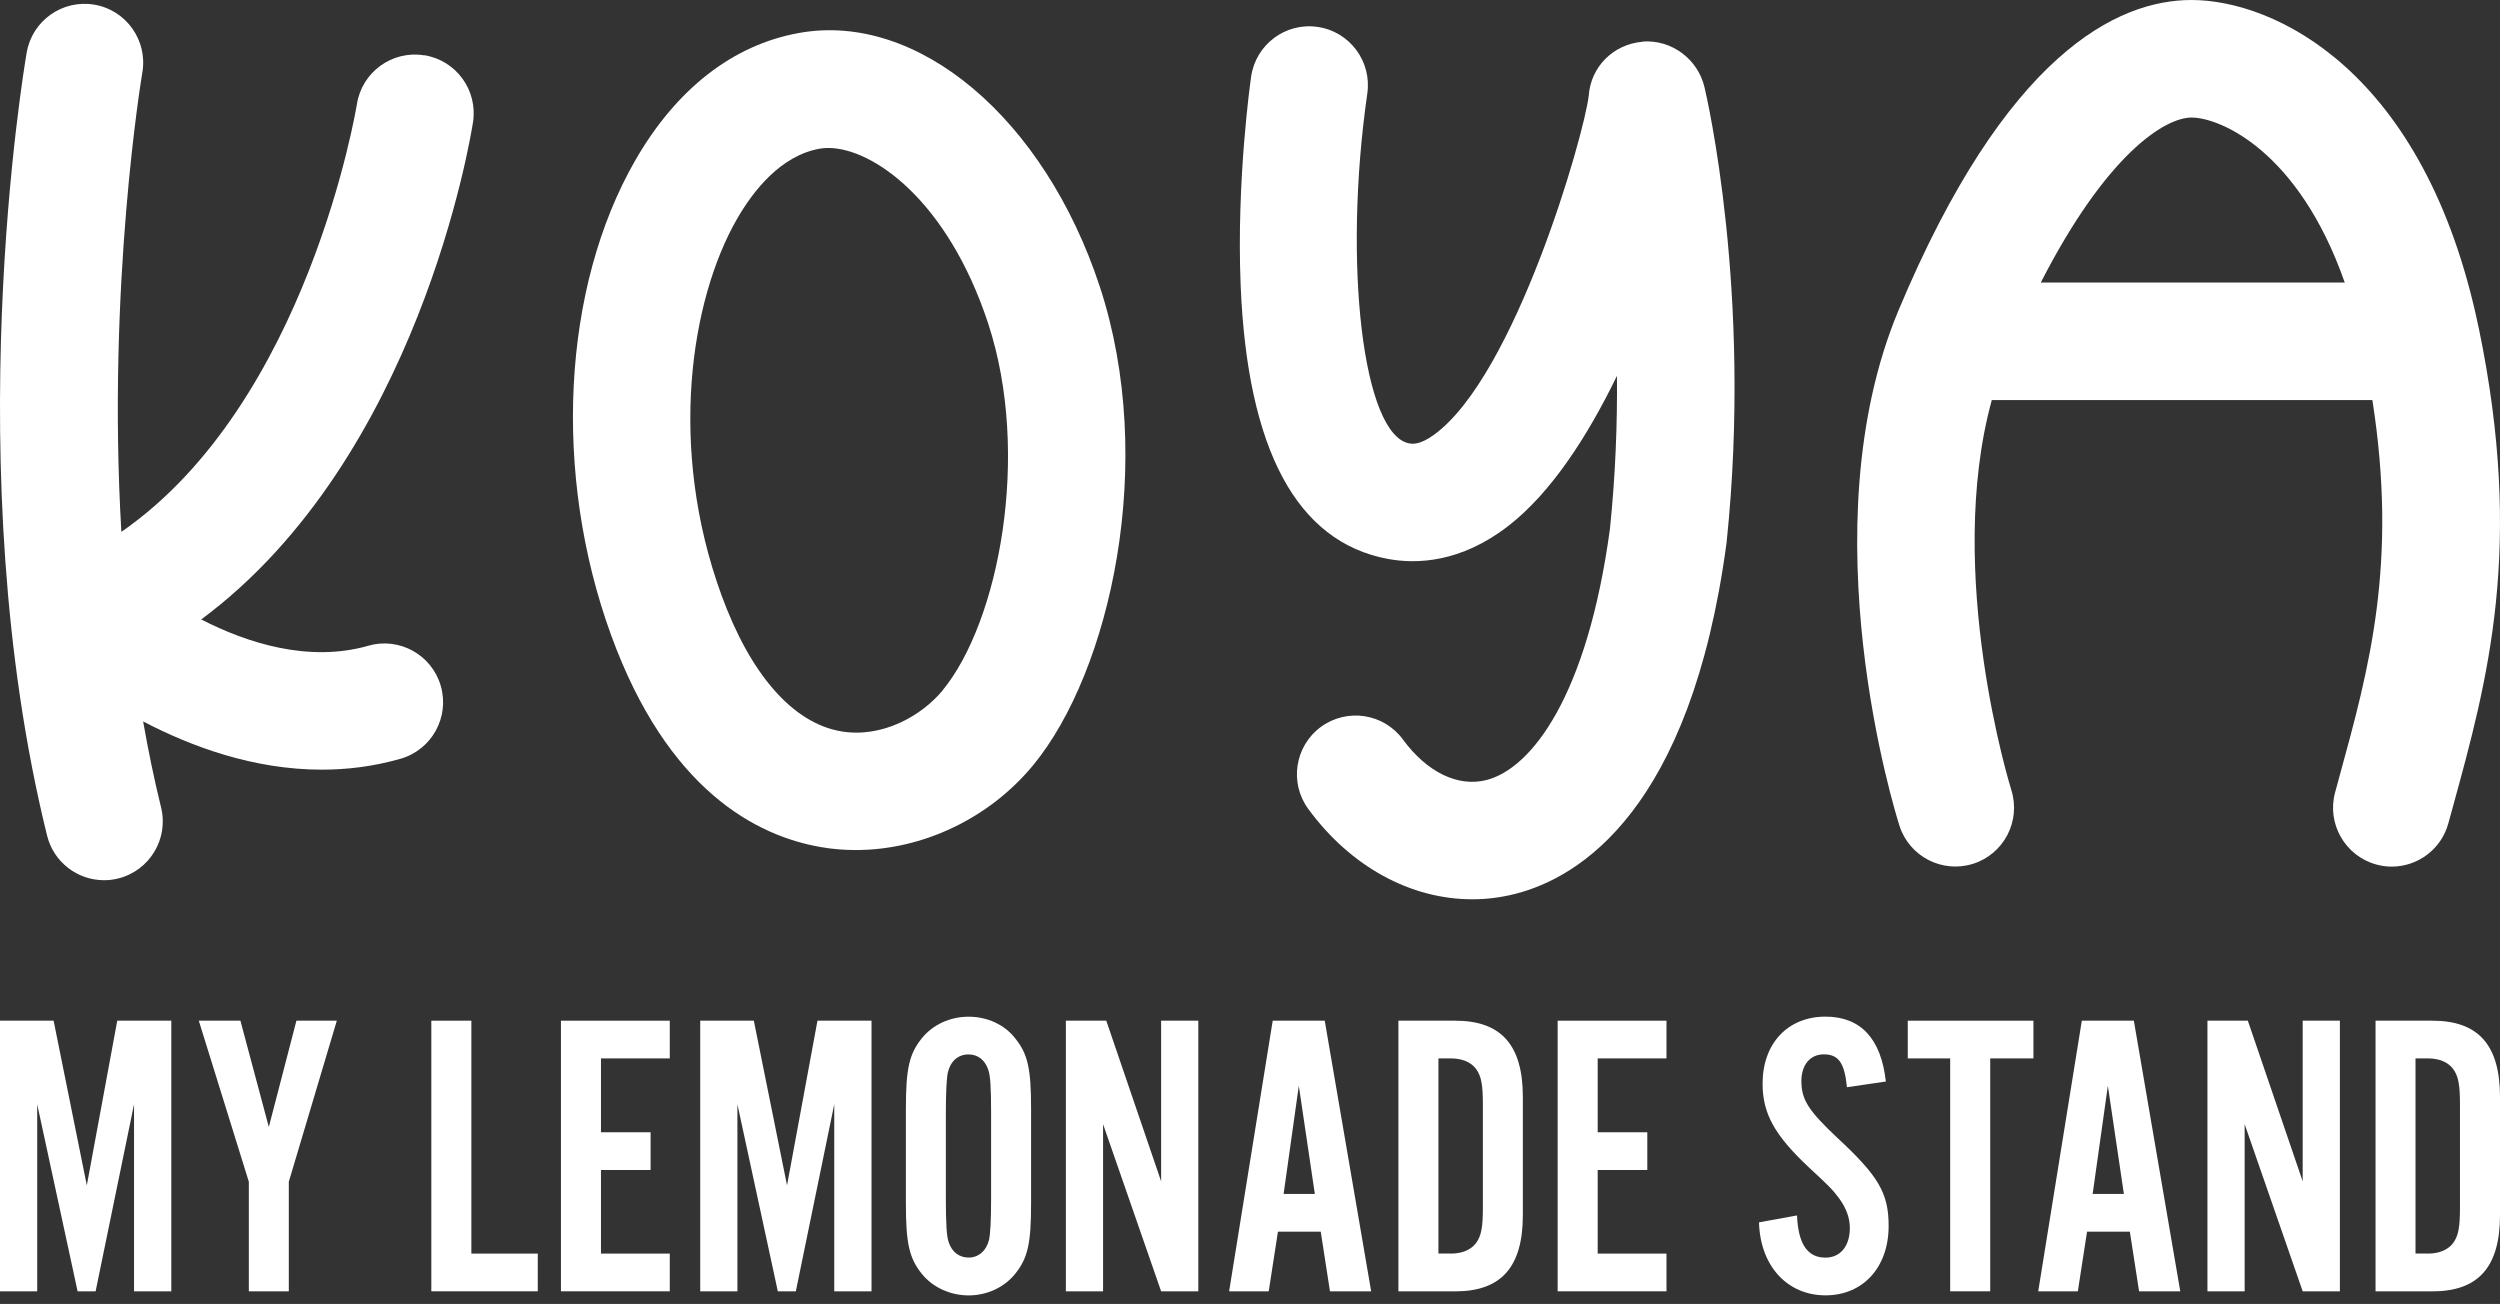 <svg width="278" height="145" viewBox="0 0 278 145" fill="none" xmlns="http://www.w3.org/2000/svg">
<rect x="0" y="0" width="278" height="145" fill="#333333" stroke="none"/>
<path d="M14.905 143.593V122.796L10.632 143.593H8.629L4.137 122.796V143.593H0V113.501H5.962L9.654 131.815L13.039 113.501H19.049V143.593H14.905Z" fill="white"/>
<path d="M32.122 143.593H27.671V131.413L22.105 113.501H26.734L29.893 125.32L32.963 113.501H37.455L32.115 131.413V143.593H32.122Z" fill="white"/>
<path d="M59.8 143.593H47.964V113.501H52.415V139.399H59.8V143.593Z" fill="white"/>
<path d="M74.479 117.695H66.828V125.909H72.346V130.103H66.828V139.399H74.479V143.593H62.377V113.501H74.479V117.695Z" fill="white"/>
<path d="M92.769 143.593V122.796L88.496 143.593H86.493L82 122.796V143.593H77.864V113.501H83.826L87.518 131.815L90.903 113.501H96.913V143.593H92.769Z" fill="white"/>
<path d="M114.656 133.805C114.656 138.269 114.3 139.898 112.878 141.659C111.675 143.149 109.76 144.05 107.716 144.05C105.671 144.05 103.709 143.149 102.512 141.659C101.09 139.898 100.735 138.227 100.735 133.805V123.296C100.735 118.873 101.09 117.202 102.512 115.449C103.716 113.958 105.63 113.057 107.716 113.057C109.801 113.057 111.722 113.958 112.878 115.449C114.3 117.209 114.656 118.831 114.656 123.296V133.805ZM105.179 133.305C105.179 136.148 105.268 137.499 105.494 138.13C105.849 139.211 106.649 139.842 107.716 139.842C108.782 139.842 109.671 139.121 109.986 137.86C110.116 137.271 110.211 135.829 110.211 133.305V123.788C110.211 120.856 110.122 119.594 109.897 118.963C109.541 117.882 108.741 117.251 107.716 117.251C106.56 117.251 105.712 117.972 105.405 119.233C105.268 119.823 105.179 121.355 105.179 123.788V133.305Z" fill="white"/>
<path d="M129.117 143.593L122.662 125.008V143.593H118.526V113.501H123.018L129.117 131.364V113.501H133.253V143.593H129.117Z" fill="white"/>
<path d="M142.108 136.959L141.082 143.593H136.679L141.526 113.501H147.311L152.473 143.593H147.892L146.866 136.959H142.108ZM144.425 120.765L142.737 132.765H146.21L144.432 120.765H144.425Z" fill="white"/>
<path d="M155.502 113.501H161.82C166.934 113.501 169.341 116.204 169.341 121.985V135.115C169.341 140.889 166.941 143.599 161.82 143.599H155.502V113.501ZM161.334 139.399C162.579 139.399 163.556 138.99 164.138 138.227C164.719 137.416 164.896 136.515 164.896 134.255V122.838C164.896 120.585 164.719 119.677 164.138 118.866C163.556 118.097 162.579 117.695 161.334 117.695H159.953V139.392H161.334V139.399Z" fill="white"/>
<path d="M185.313 117.695H177.662V125.909H183.18V130.103H177.662V139.399H185.313V143.593H173.211V113.501H185.313V117.695Z" fill="white"/>
<path d="M205.38 120.897C205.114 118.187 204.444 117.244 202.803 117.244C201.292 117.244 200.314 118.415 200.314 120.218C200.314 122.29 201.114 123.51 204.273 126.491C208.902 130.775 210.016 132.675 210.016 136.328C210.016 140.931 207.165 144.043 202.987 144.043C198.81 144.043 195.733 140.841 195.603 135.926L199.829 135.156C199.958 138.317 200.984 139.849 202.987 139.849C204.635 139.849 205.702 138.588 205.702 136.557C205.702 135.427 205.298 134.345 204.546 133.305C203.835 132.356 203.569 132.044 201.073 129.742C197.333 126.221 196 123.829 196 120.495C196 116.031 198.803 113.05 202.987 113.05C206.905 113.05 209.175 115.483 209.709 120.266L205.394 120.897H205.38Z" fill="white"/>
<path d="M221.312 143.593H216.86V117.695H212.143V113.501H226.118V117.695H221.312V143.593Z" fill="white"/>
<path d="M232.08 136.959L231.055 143.593H226.651L231.499 113.501H237.284L242.446 143.593H237.865L236.839 136.959H232.08ZM234.391 120.765L232.703 132.765H236.176L234.398 120.765H234.391Z" fill="white"/>
<path d="M256.059 143.593L249.605 125.008V143.593H245.468V113.501H249.96L256.059 131.364V113.501H260.196V143.593H256.059Z" fill="white"/>
<path d="M264.161 113.501H270.479C275.593 113.501 278 116.204 278 121.985V135.115C278 140.889 275.6 143.599 270.479 143.599H264.161V113.501ZM269.987 139.399C271.231 139.399 272.209 138.99 272.79 138.227C273.371 137.416 273.549 136.515 273.549 134.255V122.838C273.549 120.585 273.371 119.677 272.79 118.866C272.209 118.097 271.231 117.695 269.987 117.695H268.605V139.392H269.987V139.399Z" fill="white"/>
<path d="M47.144 6.15C43.58 5.585 40.244 8.029 39.687 11.588C39.628 11.948 34.21 44.804 13.496 59.144C11.876 31.726 15.769 8.381 15.828 8.065C16.437 4.513 14.054 1.13 10.505 0.521C6.949 -0.088 3.576 2.297 2.967 5.849C2.645 7.721 -4.819 52.172 5.233 92.911C5.966 95.89 8.635 97.879 11.568 97.879C12.089 97.879 12.609 97.82 13.137 97.688C16.635 96.822 18.776 93.278 17.91 89.777C17.133 86.621 16.481 83.429 15.916 80.222C21.225 83.003 28.183 85.586 35.779 85.586C38.631 85.586 41.564 85.227 44.533 84.376C48.002 83.385 50.011 79.767 49.021 76.295C48.031 72.824 44.416 70.806 40.948 71.811C34.305 73.705 27.45 71.488 22.376 68.883C46.528 50.969 52.335 15.28 52.599 13.592C53.149 10.025 50.715 6.693 47.158 6.135L47.144 6.15Z" fill="white"/>
<path d="M88.835 3.669C81.495 4.99 75.204 9.893 70.636 17.841C62.497 32.012 61.441 52.73 67.953 70.622C74.236 87.876 84.12 92.969 91.313 94.202C92.589 94.422 93.879 94.525 95.169 94.525C102.553 94.525 109.988 91.039 114.9 85.073C123.457 74.673 128.714 51.365 122.291 31.851C116.125 13.137 102.04 1.27 88.835 3.669ZM104.826 76.765C102.494 79.598 98.088 82.108 93.52 81.323C88.167 80.405 83.445 75.018 80.219 66.153C74.251 49.758 76.788 33.348 81.95 24.358C83.753 21.217 86.811 17.312 91.137 16.535C91.445 16.483 91.767 16.454 92.105 16.454C97.017 16.454 105.361 22.23 109.878 35.953C114.68 50.543 111.066 69.177 104.811 76.772L104.826 76.765Z" fill="white"/>
<path d="M182.628 4.646C179.409 4.917 176.879 7.434 176.667 10.656C176.124 15.14 168.506 41.714 159.509 48.312C157.867 49.523 157.016 49.361 156.701 49.303C151.569 48.341 149.31 29.429 152.045 10.392C152.558 6.825 150.088 3.508 146.517 2.994C142.953 2.466 139.639 4.954 139.126 8.52C139.06 8.983 137.484 20.057 137.96 31.719C138.708 50.015 144.207 60.252 154.304 62.146C157.5 62.748 162.428 62.594 167.743 58.469C172.48 54.792 176.52 48.554 179.805 41.795C179.856 47.057 179.644 52.796 179.028 58.792C176.505 77.455 170.28 85.469 165.294 86.739C162.134 87.553 158.666 85.865 156.012 82.24C153.878 79.326 149.794 78.703 146.883 80.831C143.98 82.966 143.349 87.054 145.483 89.96C150.205 96.404 156.892 100 163.711 100C165.316 100 166.922 99.802 168.521 99.391C175.574 97.593 187.995 90.136 191.984 60.421C191.991 60.355 191.998 60.297 192.006 60.23C194.887 32.555 189.755 10.597 189.535 9.68C188.787 6.539 185.839 4.374 182.642 4.624L182.628 4.646Z" fill="white"/>
<path d="M275.622 36.423C269.653 7.669 252.745 0 243.705 0C235.427 0 223.057 5.989 211.113 34.515C200.929 58.858 210.791 90.474 211.216 91.81C212.308 95.244 215.974 97.138 219.413 96.052C222.845 94.958 224.744 91.289 223.659 87.847C223.578 87.59 216.194 63.761 221.488 44.489H263.809C266.64 62.608 263.487 74.189 260.143 86.357L259.667 88.104C258.714 91.582 260.767 95.178 264.242 96.132C264.821 96.294 265.401 96.367 265.965 96.367C268.832 96.367 271.464 94.459 272.256 91.553L272.733 89.821C276.648 75.569 280.695 60.84 275.629 36.43L275.622 36.423ZM243.705 13.071C246.792 13.071 255.568 16.667 260.737 31.418H226.936C234.224 17.18 240.706 13.071 243.705 13.071Z" fill="white"/>
</svg>
